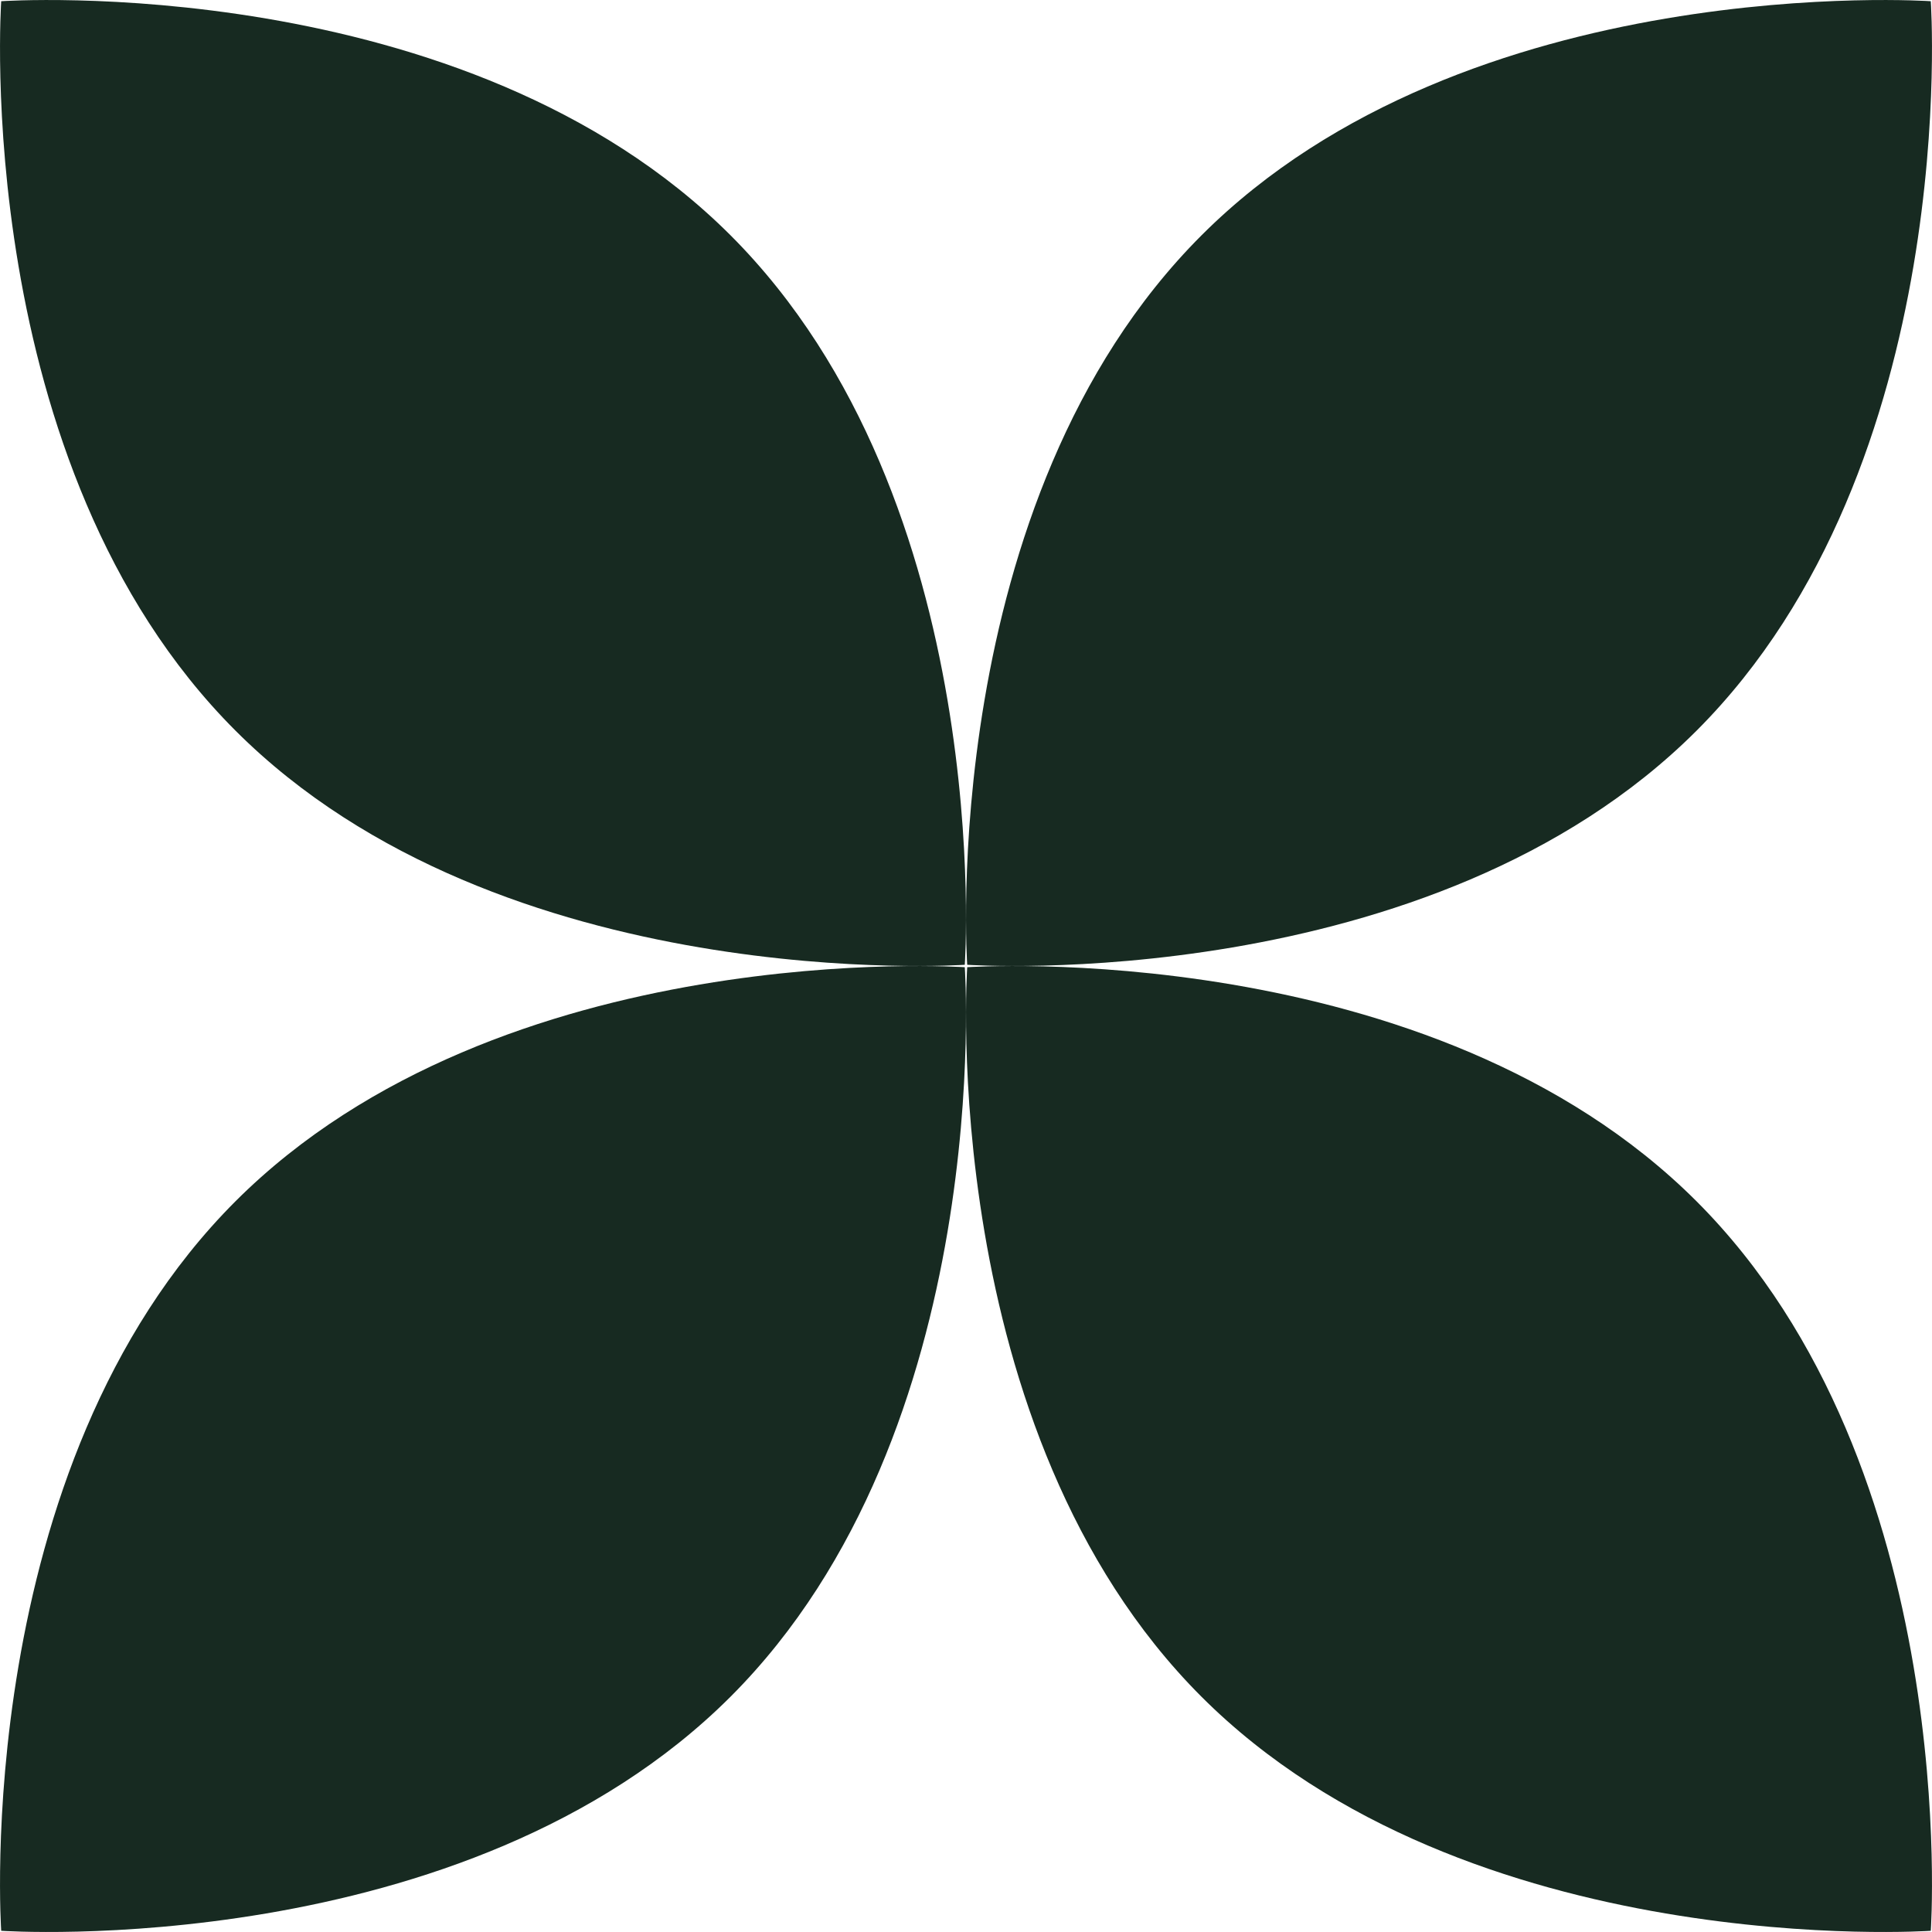 <svg width="24" height="24" viewBox="0 0 24 24" fill="none" xmlns="http://www.w3.org/2000/svg">
<g clip-path="url(#clip0_32_940)">
<path d="M11.985 12.015C11.985 12.015 12.381 17.77 9.076 21.076C5.77 24.381 0.015 23.985 0.015 23.985C0.015 23.985 -0.381 18.23 2.924 14.924C6.23 11.619 11.985 12.015 11.985 12.015Z" fill="#172A21"/>
<path d="M23.985 0.015C23.985 0.015 24.381 5.77 21.076 9.076C17.77 12.381 12.015 11.985 12.015 11.985C12.015 11.985 11.619 6.23 14.925 2.924C18.23 -0.381 23.985 0.015 23.985 0.015Z" fill="#172A21"/>
<path d="M11.985 11.985C11.985 11.985 6.23 12.381 2.925 9.076C-0.381 5.77 0.015 0.015 0.015 0.015C0.015 0.015 5.77 -0.381 9.076 2.924C12.381 6.23 11.985 11.985 11.985 11.985Z" fill="#172A21"/>
<path d="M23.985 23.985C23.985 23.985 18.23 24.381 14.924 21.076C11.619 17.77 12.015 12.015 12.015 12.015C12.015 12.015 17.77 11.619 21.076 14.924C24.381 18.23 23.985 23.985 23.985 23.985Z" fill="#172A21"/>
</g>
<defs>
<clipPath id="clip0_32_940">
<rect width="24" height="24" fill="white"/>
</clipPath>
</defs>
</svg>
